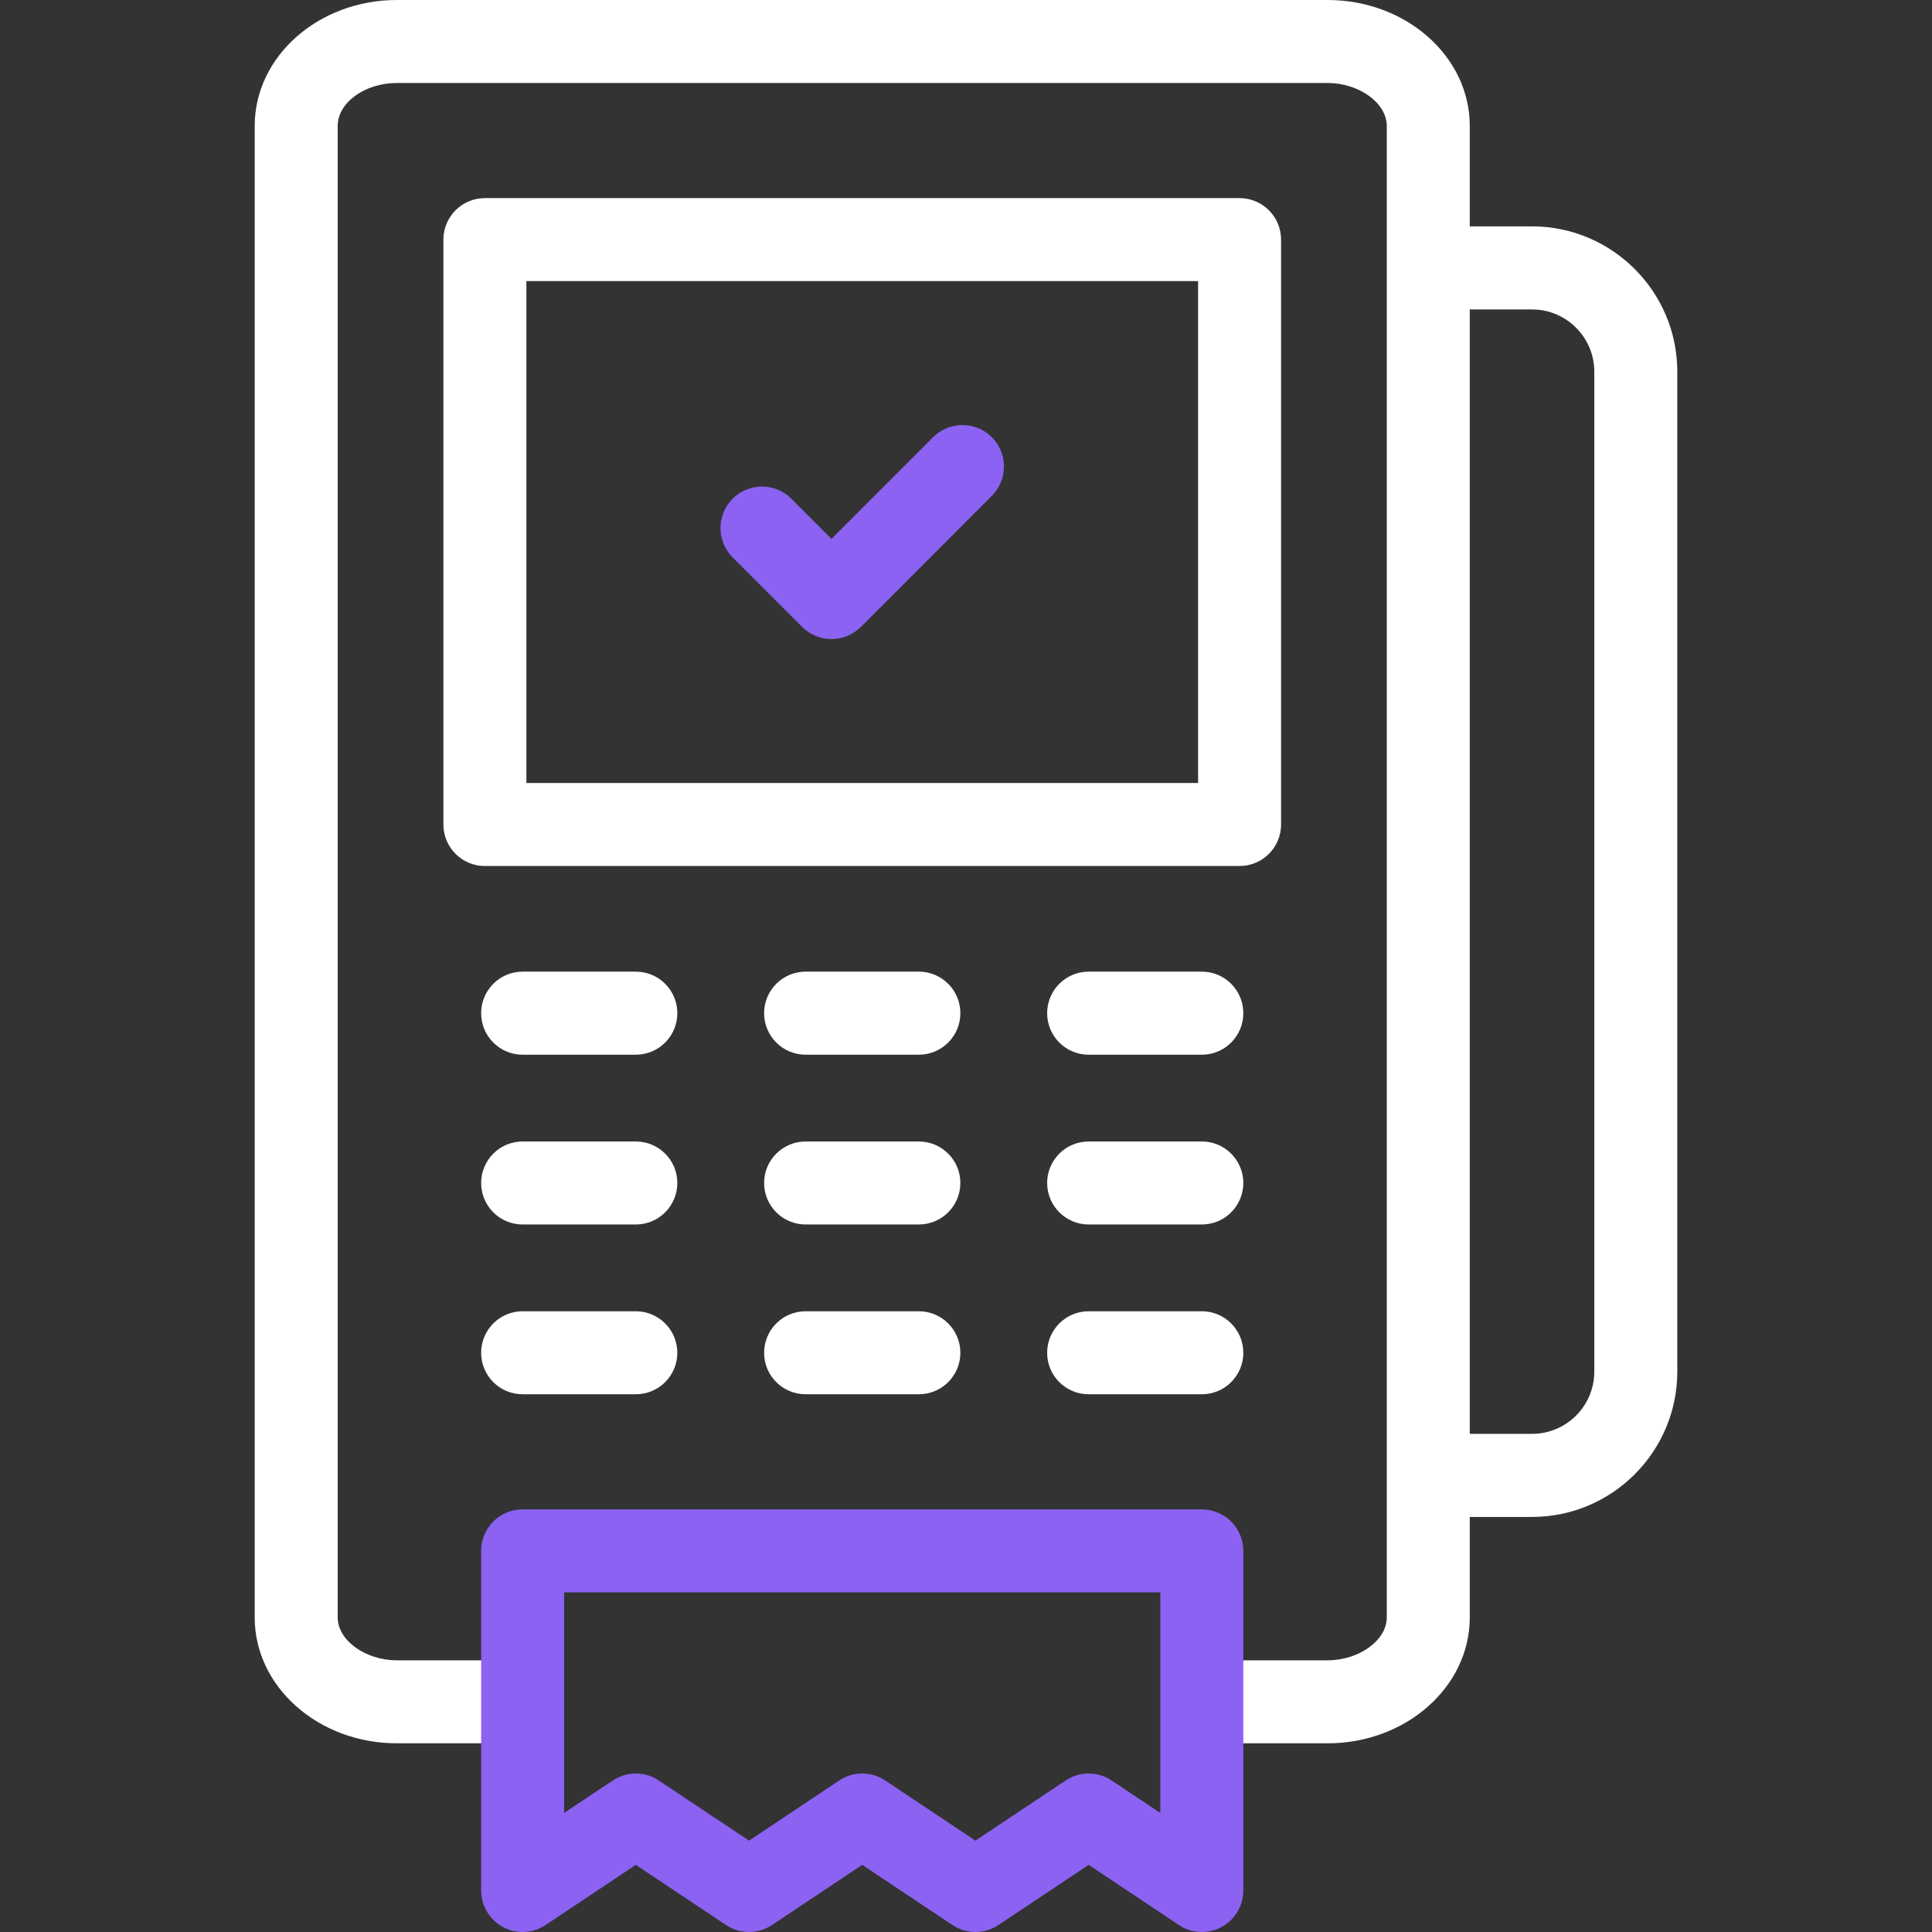 <svg width="24" height="24" viewBox="0 0 24 24" fill="none" xmlns="http://www.w3.org/2000/svg">
<rect x="0" y="0" width="24" height="24" fill="#333333" stroke="none"/>
<g clip-path="url(#clip0_258_905)">
<path d="M15.914 10.242V2.977C15.914 2.692 15.683 2.461 15.398 2.461H6.023C5.739 2.461 5.508 2.692 5.508 2.977V10.242C5.508 10.527 5.739 10.758 6.023 10.758H15.398C15.683 10.758 15.914 10.527 15.914 10.242ZM14.883 9.727H6.539V3.492H14.883V9.727Z" fill="white"/>
<path d="M7.898 14.18H6.492C6.207 14.18 5.977 14.411 5.977 14.695C5.977 14.98 6.207 15.211 6.492 15.211H7.898C8.183 15.211 8.414 14.98 8.414 14.695C8.414 14.411 8.183 14.18 7.898 14.18Z" fill="white"/>
<path d="M7.898 16.289H6.492C6.207 16.289 5.977 16.52 5.977 16.805C5.977 17.09 6.207 17.32 6.492 17.32H7.898C8.183 17.32 8.414 17.09 8.414 16.805C8.414 16.52 8.183 16.289 7.898 16.289Z" fill="white"/>
<path d="M7.898 12.07H6.492C6.207 12.07 5.977 12.301 5.977 12.586C5.977 12.871 6.207 13.102 6.492 13.102H7.898C8.183 13.102 8.414 12.871 8.414 12.586C8.414 12.301 8.183 12.07 7.898 12.07Z" fill="white"/>
<path d="M11.414 14.18H10.008C9.723 14.18 9.492 14.411 9.492 14.695C9.492 14.98 9.723 15.211 10.008 15.211H11.414C11.699 15.211 11.93 14.98 11.93 14.695C11.93 14.411 11.699 14.18 11.414 14.18Z" fill="white"/>
<path d="M11.414 12.07H10.008C9.723 12.07 9.492 12.301 9.492 12.586C9.492 12.871 9.723 13.102 10.008 13.102H11.414C11.699 13.102 11.93 12.871 11.93 12.586C11.93 12.301 11.699 12.07 11.414 12.07Z" fill="white"/>
<path d="M11.414 16.289H10.008C9.723 16.289 9.492 16.52 9.492 16.805C9.492 17.09 9.723 17.32 10.008 17.32H11.414C11.699 17.32 11.93 17.09 11.93 16.805C11.93 16.52 11.699 16.289 11.414 16.289Z" fill="white"/>
<path d="M14.93 12.07H13.523C13.239 12.07 13.008 12.301 13.008 12.586C13.008 12.871 13.239 13.102 13.523 13.102H14.93C15.214 13.102 15.445 12.871 15.445 12.586C15.445 12.301 15.214 12.07 14.93 12.07Z" fill="white"/>
<path d="M14.93 14.18H13.523C13.239 14.18 13.008 14.411 13.008 14.695C13.008 14.98 13.239 15.211 13.523 15.211H14.93C15.214 15.211 15.445 14.98 15.445 14.695C15.445 14.411 15.214 14.18 14.93 14.18Z" fill="white"/>
<path d="M15.445 16.805C15.445 16.52 15.214 16.289 14.93 16.289H13.523C13.239 16.289 13.008 16.52 13.008 16.805C13.008 17.09 13.239 17.32 13.523 17.32H14.93C15.214 17.32 15.445 17.09 15.445 16.805Z" fill="white"/>
<path d="M19.031 2.812H18.258V1.564C18.258 0.701 17.466 0 16.492 0H4.93C3.956 0 3.164 0.701 3.164 1.564V20.093C3.164 20.955 3.956 21.656 4.93 21.656H6.258C6.543 21.656 6.773 21.425 6.773 21.141C6.773 20.856 6.543 20.625 6.258 20.625H4.93C4.538 20.625 4.195 20.376 4.195 20.093V1.564C4.195 1.275 4.532 1.031 4.93 1.031H16.492C16.883 1.031 17.227 1.28 17.227 1.564V20.093C17.227 20.376 16.883 20.625 16.492 20.625H15.164C14.879 20.625 14.648 20.856 14.648 21.141C14.648 21.425 14.879 21.656 15.164 21.656H16.492C17.466 21.656 18.258 20.955 18.258 20.093V18.844H19.031C20.026 18.844 20.836 18.034 20.836 17.039V4.617C20.836 3.622 20.026 2.812 19.031 2.812ZM19.805 17.039C19.805 17.465 19.458 17.812 19.031 17.812H18.258V3.844H19.031C19.458 3.844 19.805 4.191 19.805 4.617V17.039Z" fill="white"/>
<path d="M6.492 24C6.409 24 6.325 23.98 6.249 23.939C6.081 23.849 5.977 23.674 5.977 23.484V19.266C5.977 18.981 6.207 18.75 6.492 18.75H14.93C15.214 18.75 15.445 18.981 15.445 19.266V23.484C15.445 23.674 15.341 23.849 15.173 23.939C15.005 24.029 14.802 24.019 14.644 23.913L13.524 23.166L12.403 23.913C12.23 24.029 12.004 24.029 11.831 23.913L10.711 23.166L9.591 23.913C9.418 24.029 9.192 24.029 9.019 23.913L7.898 23.166L6.778 23.913C6.692 23.971 6.592 24 6.492 24ZM10.711 22.031C10.811 22.031 10.91 22.06 10.997 22.118L12.117 22.865L13.238 22.118C13.411 22.002 13.636 22.002 13.809 22.118L14.414 22.521V19.781H7.008V22.521L7.612 22.118C7.786 22.002 8.011 22.002 8.184 22.118L9.305 22.865L10.425 22.118C10.511 22.06 10.611 22.031 10.711 22.031Z" fill="#8B62F1"/>
<path d="M10.329 7.939C10.197 7.939 10.065 7.888 9.964 7.788L9.101 6.924C8.9 6.723 8.9 6.397 9.101 6.195C9.303 5.994 9.629 5.994 9.83 6.195L10.329 6.694L11.591 5.431C11.793 5.23 12.119 5.23 12.321 5.431C12.522 5.632 12.522 5.959 12.321 6.16L10.694 7.788C10.593 7.888 10.461 7.939 10.329 7.939Z" fill="#8B62F1"/>
</g>
<defs>
<clipPath id="clip0_258_905">
<rect width="24" height="24" fill="white"/>
</clipPath>
</defs>
</svg>
